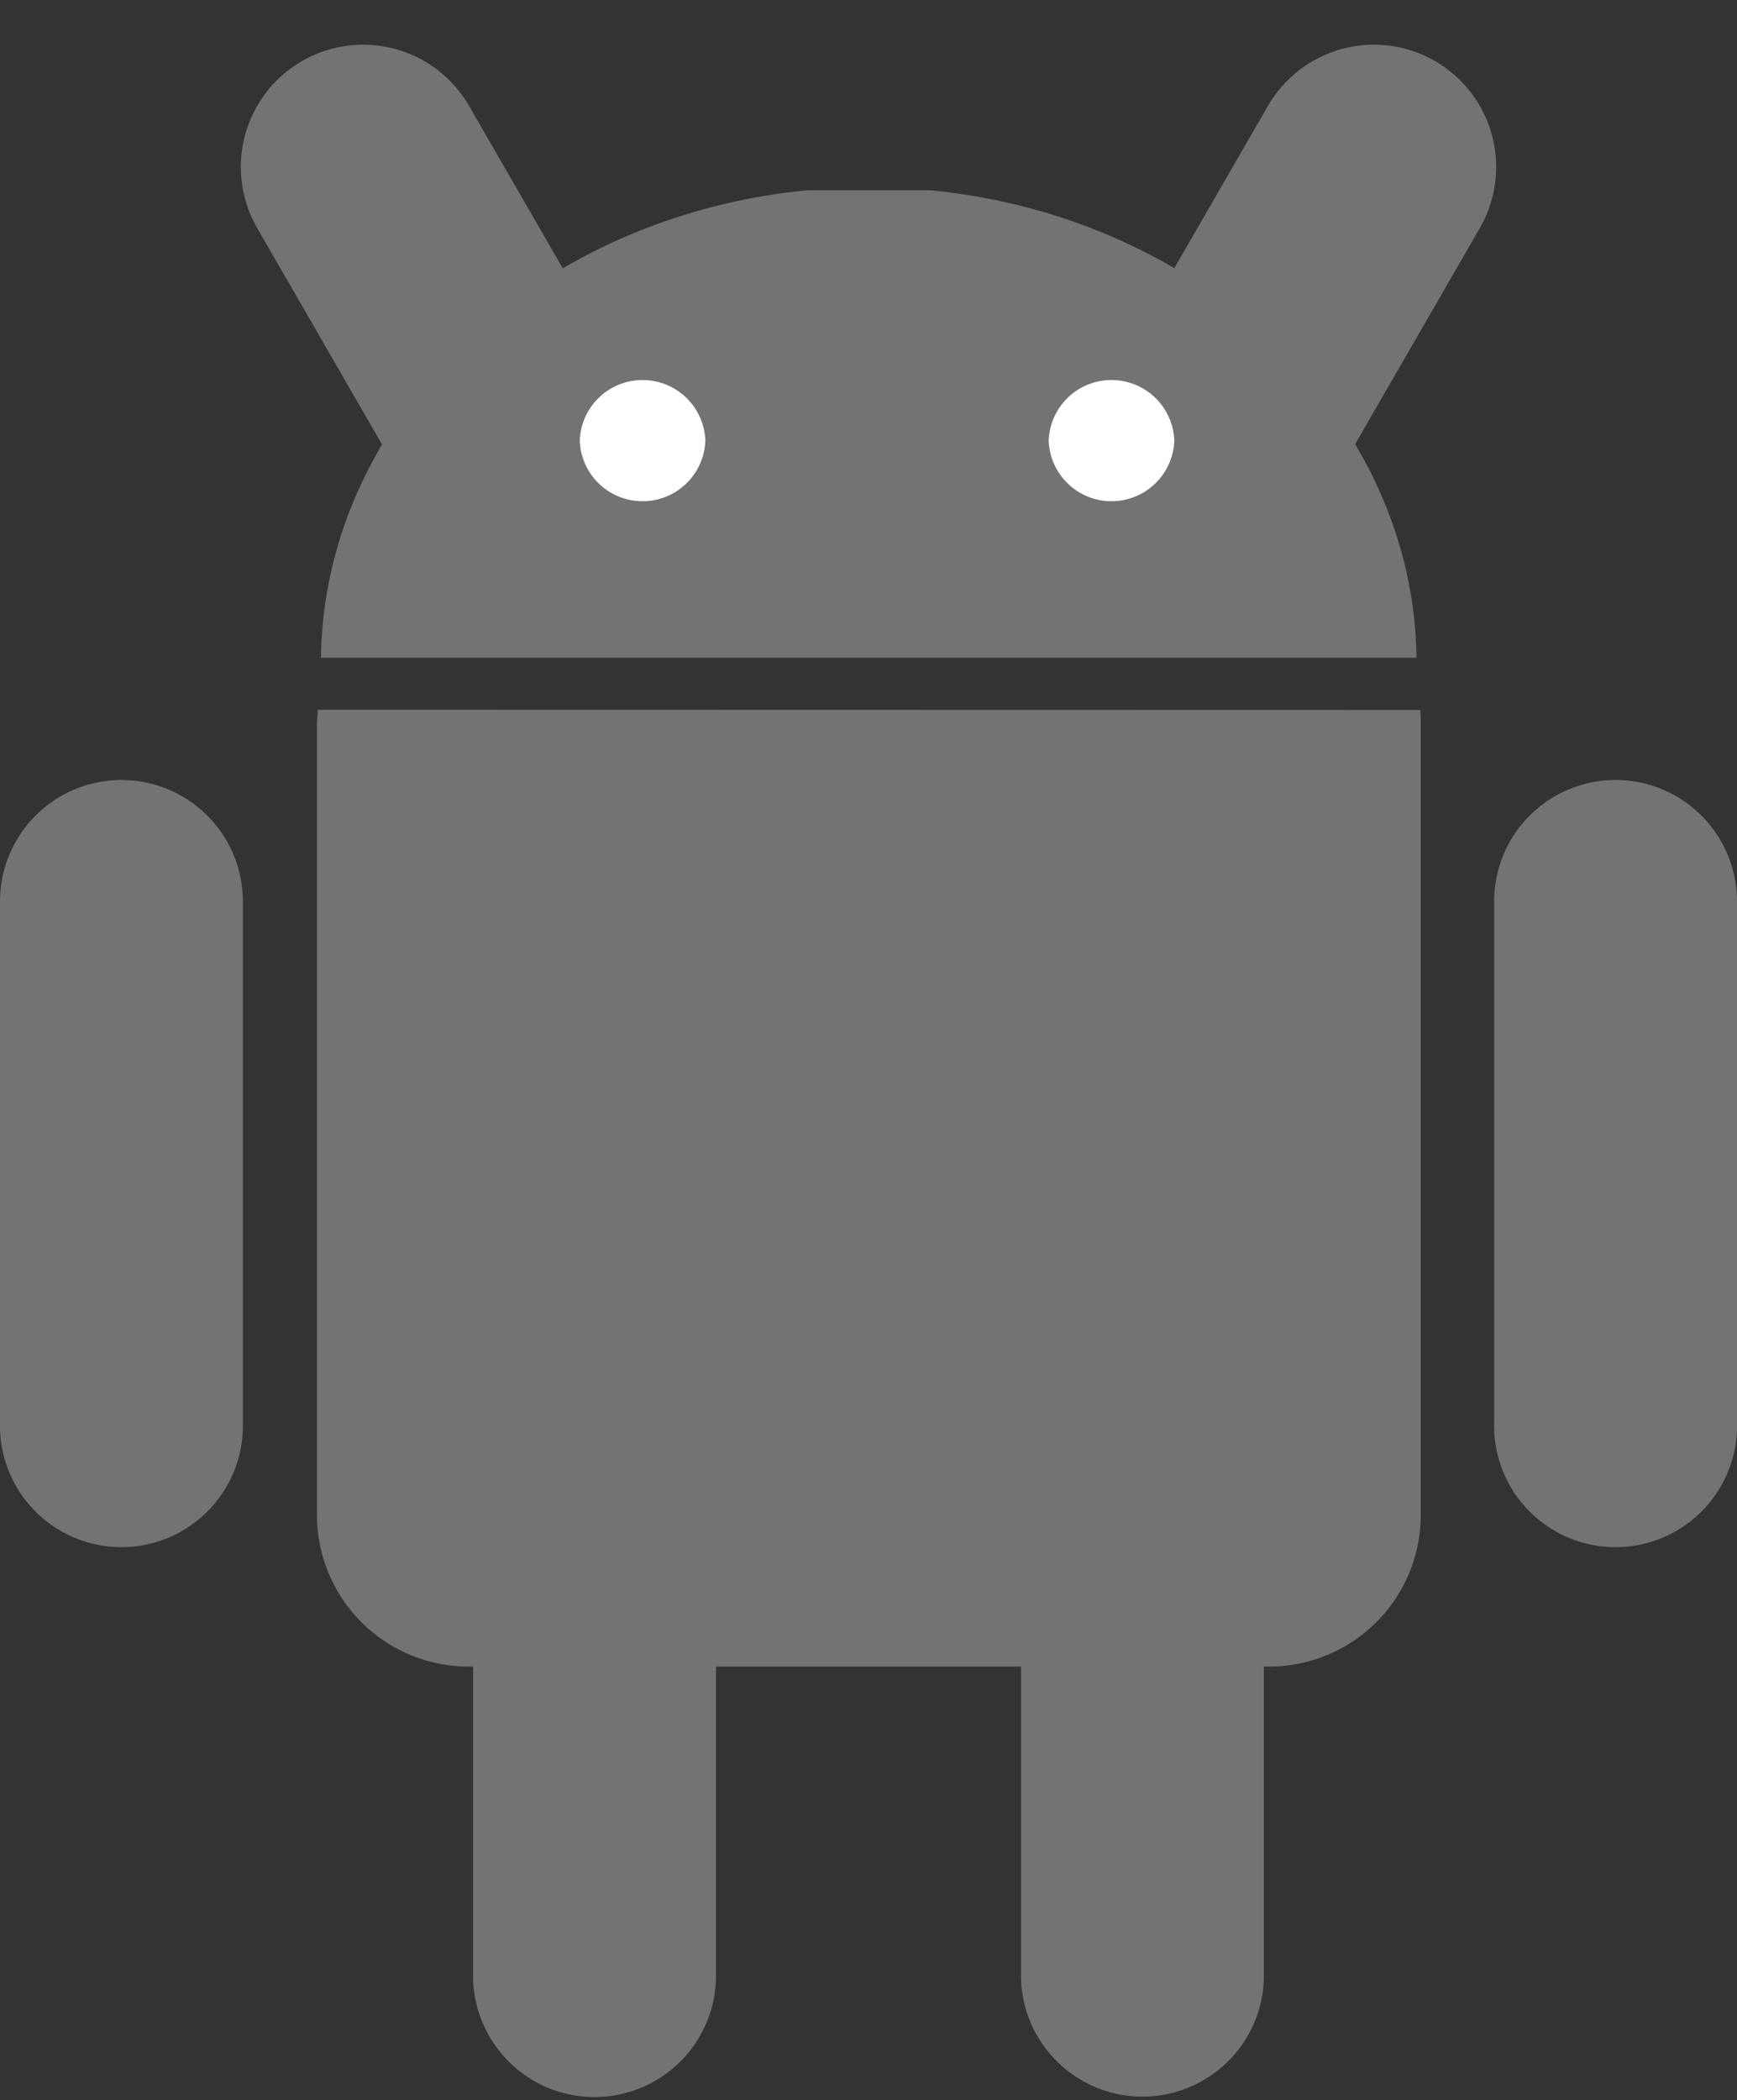 <svg xmlns="http://www.w3.org/2000/svg" width="21.306" height="25.756" viewBox="0 0 21.306 25.756"><rect x="0" y="0" width="21.306" height="25.756" fill="#333333" stroke="none"/><defs><style>.a{fill:#737373;}.b{fill:none;stroke:#737373;stroke-linecap:round;stroke-linejoin:round;stroke-width:3px;}.c{fill:#fff;}</style></defs><g transform="translate(0 2.048)"><path class="a" d="M89.134,207.092a1.49,1.49,0,0,1,1.49,1.49v6.39a1.49,1.49,0,0,1-2.979,0v-6.39a1.49,1.49,0,0,1,1.489-1.489Z" transform="translate(-81.842 -192.753)"/><path class="a" d="M69.3,133.645c0,.056-.009.114-.009.171V143.5a1.86,1.86,0,0,0,1.847,1.88h9.845a1.86,1.86,0,0,0,1.847-1.88v-9.681c0-.058,0-.115-.007-.171Z" transform="translate(-65.403 -126.989)"/><path class="a" d="M46.177,86.8a1.49,1.49,0,0,1,1.49,1.49v6.39a1.49,1.49,0,0,1-2.979,0v-6.39A1.49,1.49,0,0,1,46.177,86.8ZM33.654,79.984a1.49,1.49,0,0,1,1.489,1.49v6.39a1.49,1.49,0,1,1-2.979,0v-6.39a1.49,1.49,0,0,1,1.49-1.49Zm18.327,0a1.49,1.49,0,0,1,1.489,1.49v6.39a1.49,1.49,0,1,1-2.979,0v-6.39a1.49,1.49,0,0,1,1.49-1.49Zm-15.88-1.5c.041-2.974,2.637-5.412,5.969-5.733h1.5c3.332.321,5.927,2.76,5.969,5.733Z" transform="translate(-32.164 -72.466)"/><path class="b" d="M74.743,70.009l1.571,2.722m10.827-2.722L85.57,72.731" transform="translate(-70.289 -70.009)"/><path class="c" d="M101.684,95.626a.771.771,0,0,1-1.541,0v0a.771.771,0,0,1,1.541,0Zm5.752,0a.771.771,0,0,1-1.541,0v0a.771.771,0,0,1,1.541,0Z" transform="translate(-93.032 -92.27)"/></g></svg>